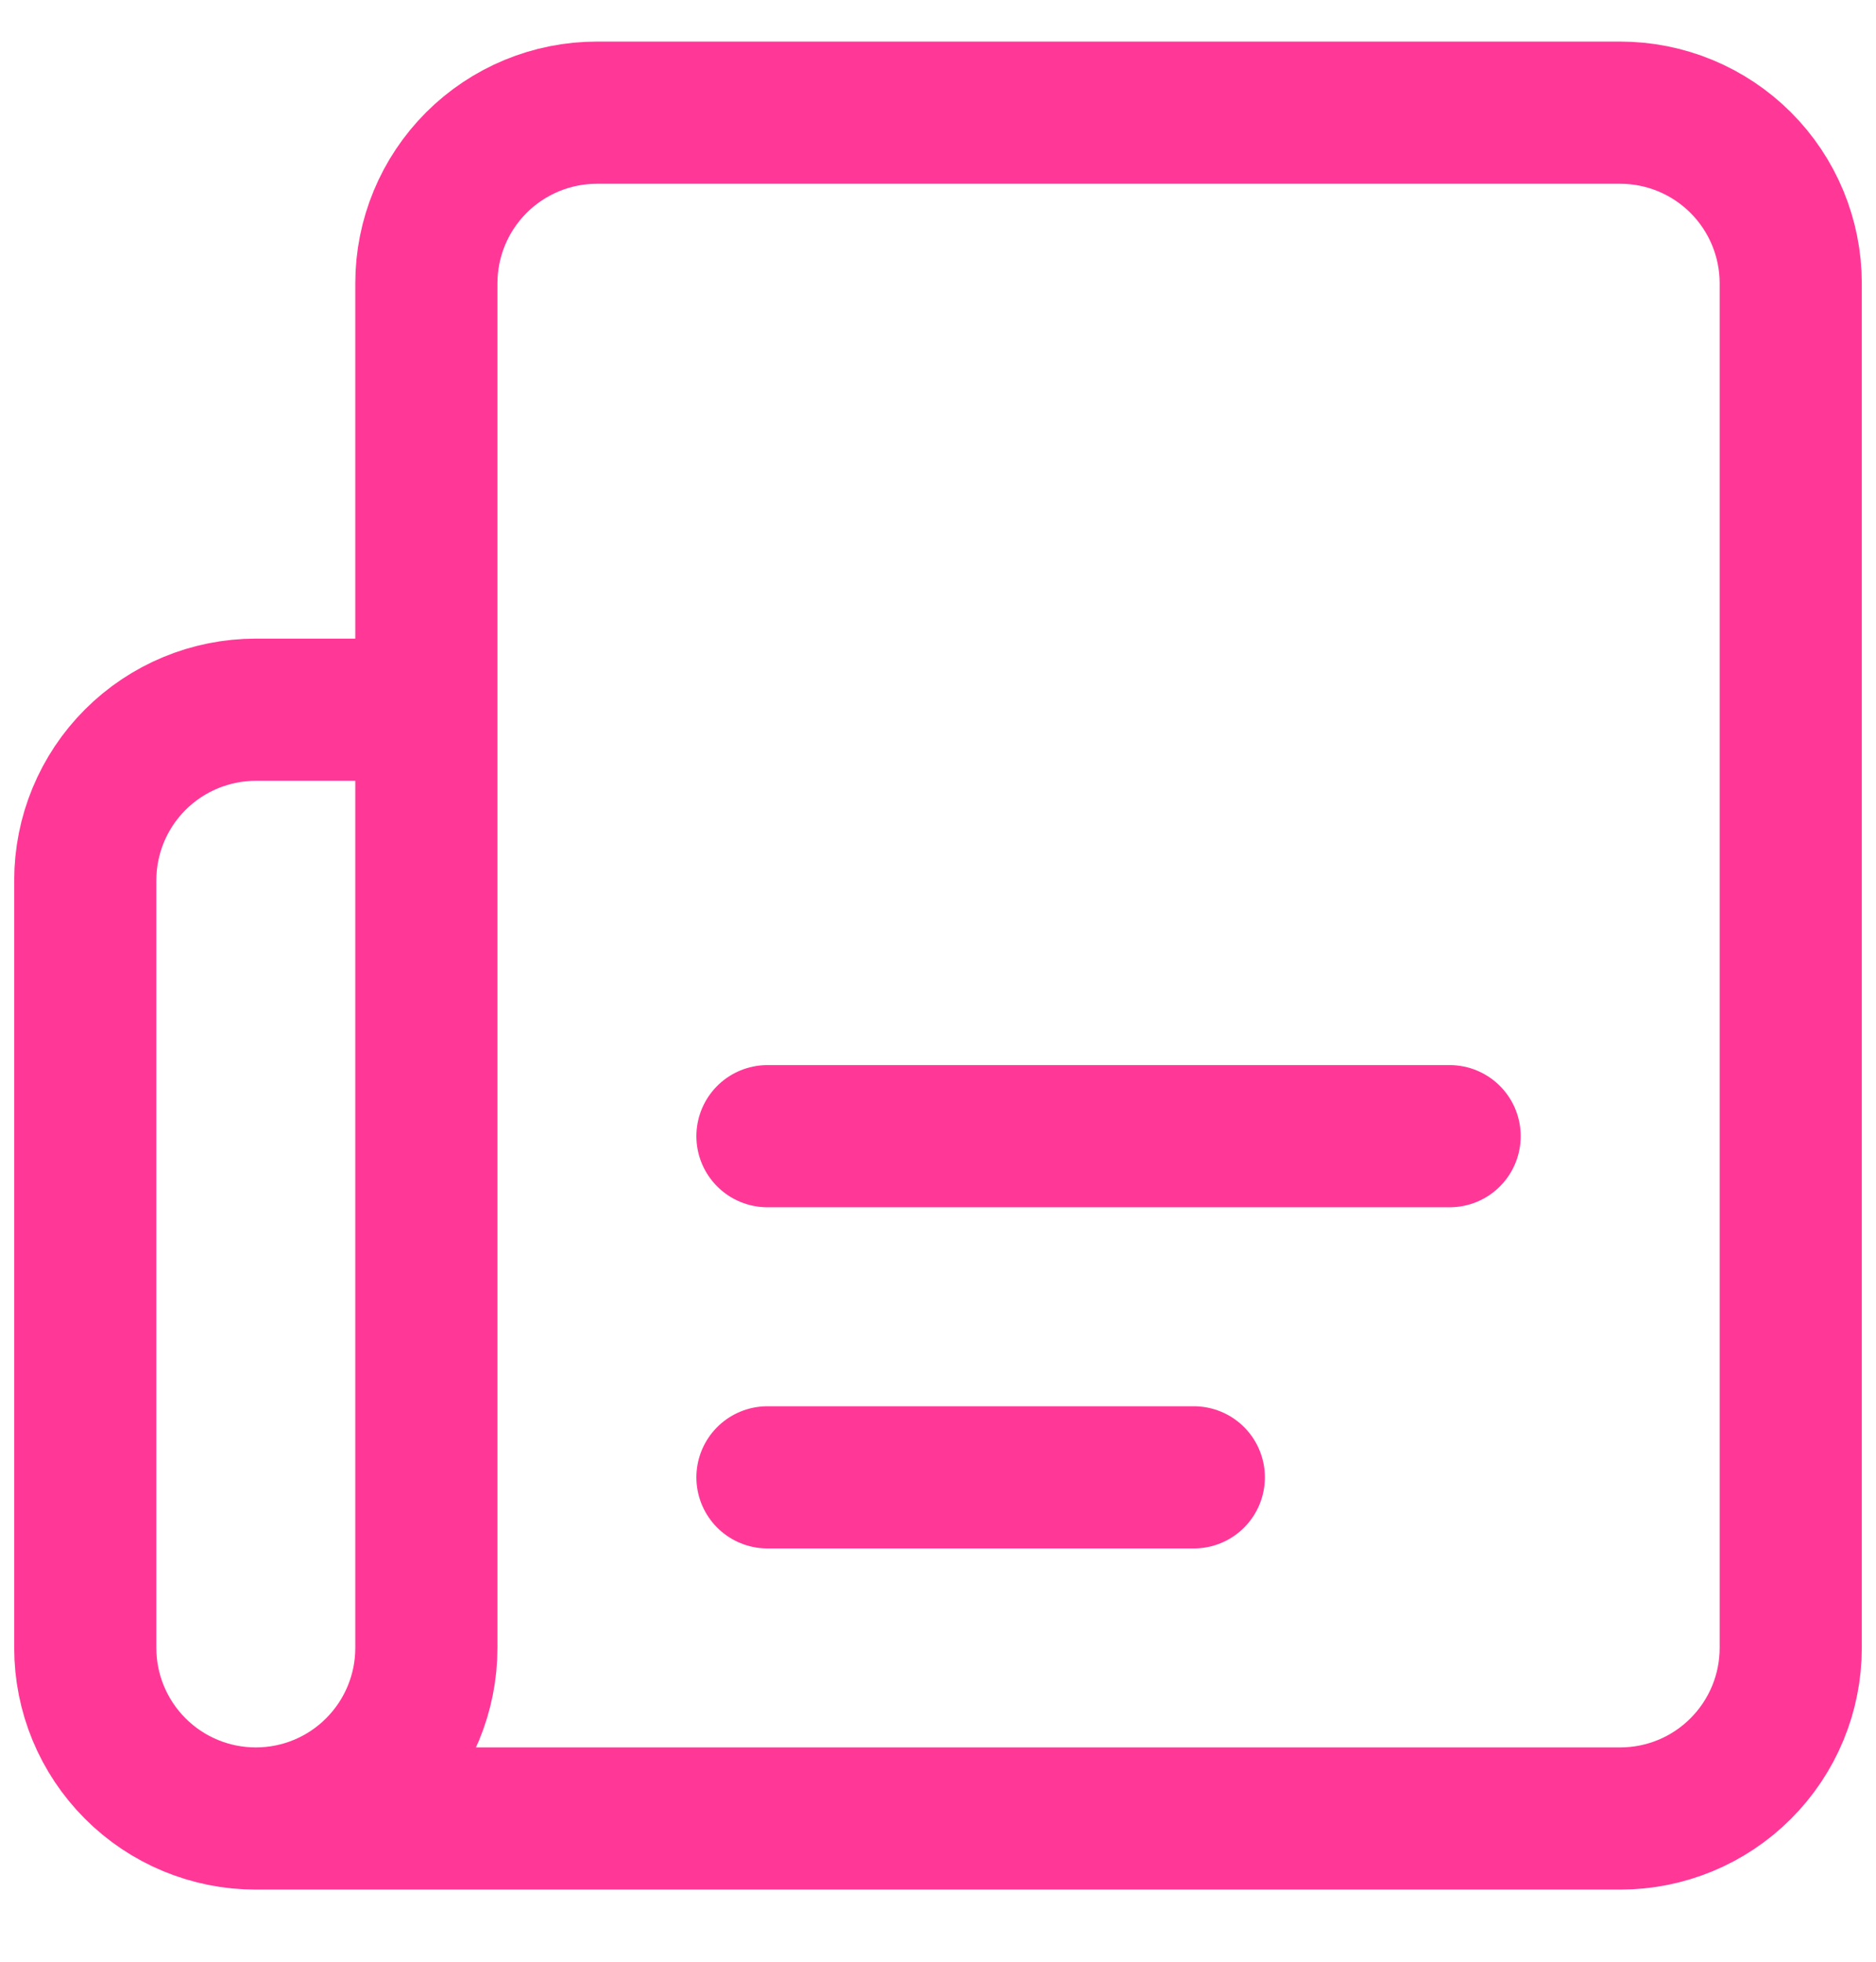 <svg width="22" height="23" viewBox="0 0 22 23" fill="none" xmlns="http://www.w3.org/2000/svg">
<path d="M14 17.321H9M17 13.321H9M3 21.321H19C19.53 21.321 20.039 21.111 20.414 20.735C20.789 20.36 21 19.852 21 19.321V3.321C21 2.791 20.789 2.282 20.414 1.907C20.039 1.532 19.53 1.321 19 1.321H7C6.47 1.321 5.961 1.532 5.586 1.907C5.211 2.282 5 2.791 5 3.321V19.321C5 19.852 4.789 20.36 4.414 20.735C4.039 21.111 3.53 21.321 3 21.321ZM3 21.321C2.47 21.321 1.961 21.111 1.586 20.735C1.211 20.36 1 19.852 1 19.321V10.321C1 9.791 1.211 9.282 1.586 8.907C1.961 8.532 2.47 8.321 3 8.321H5" stroke="#FF3897" stroke-width="1.667" stroke-linecap="round" stroke-linejoin="round"/>
</svg>
